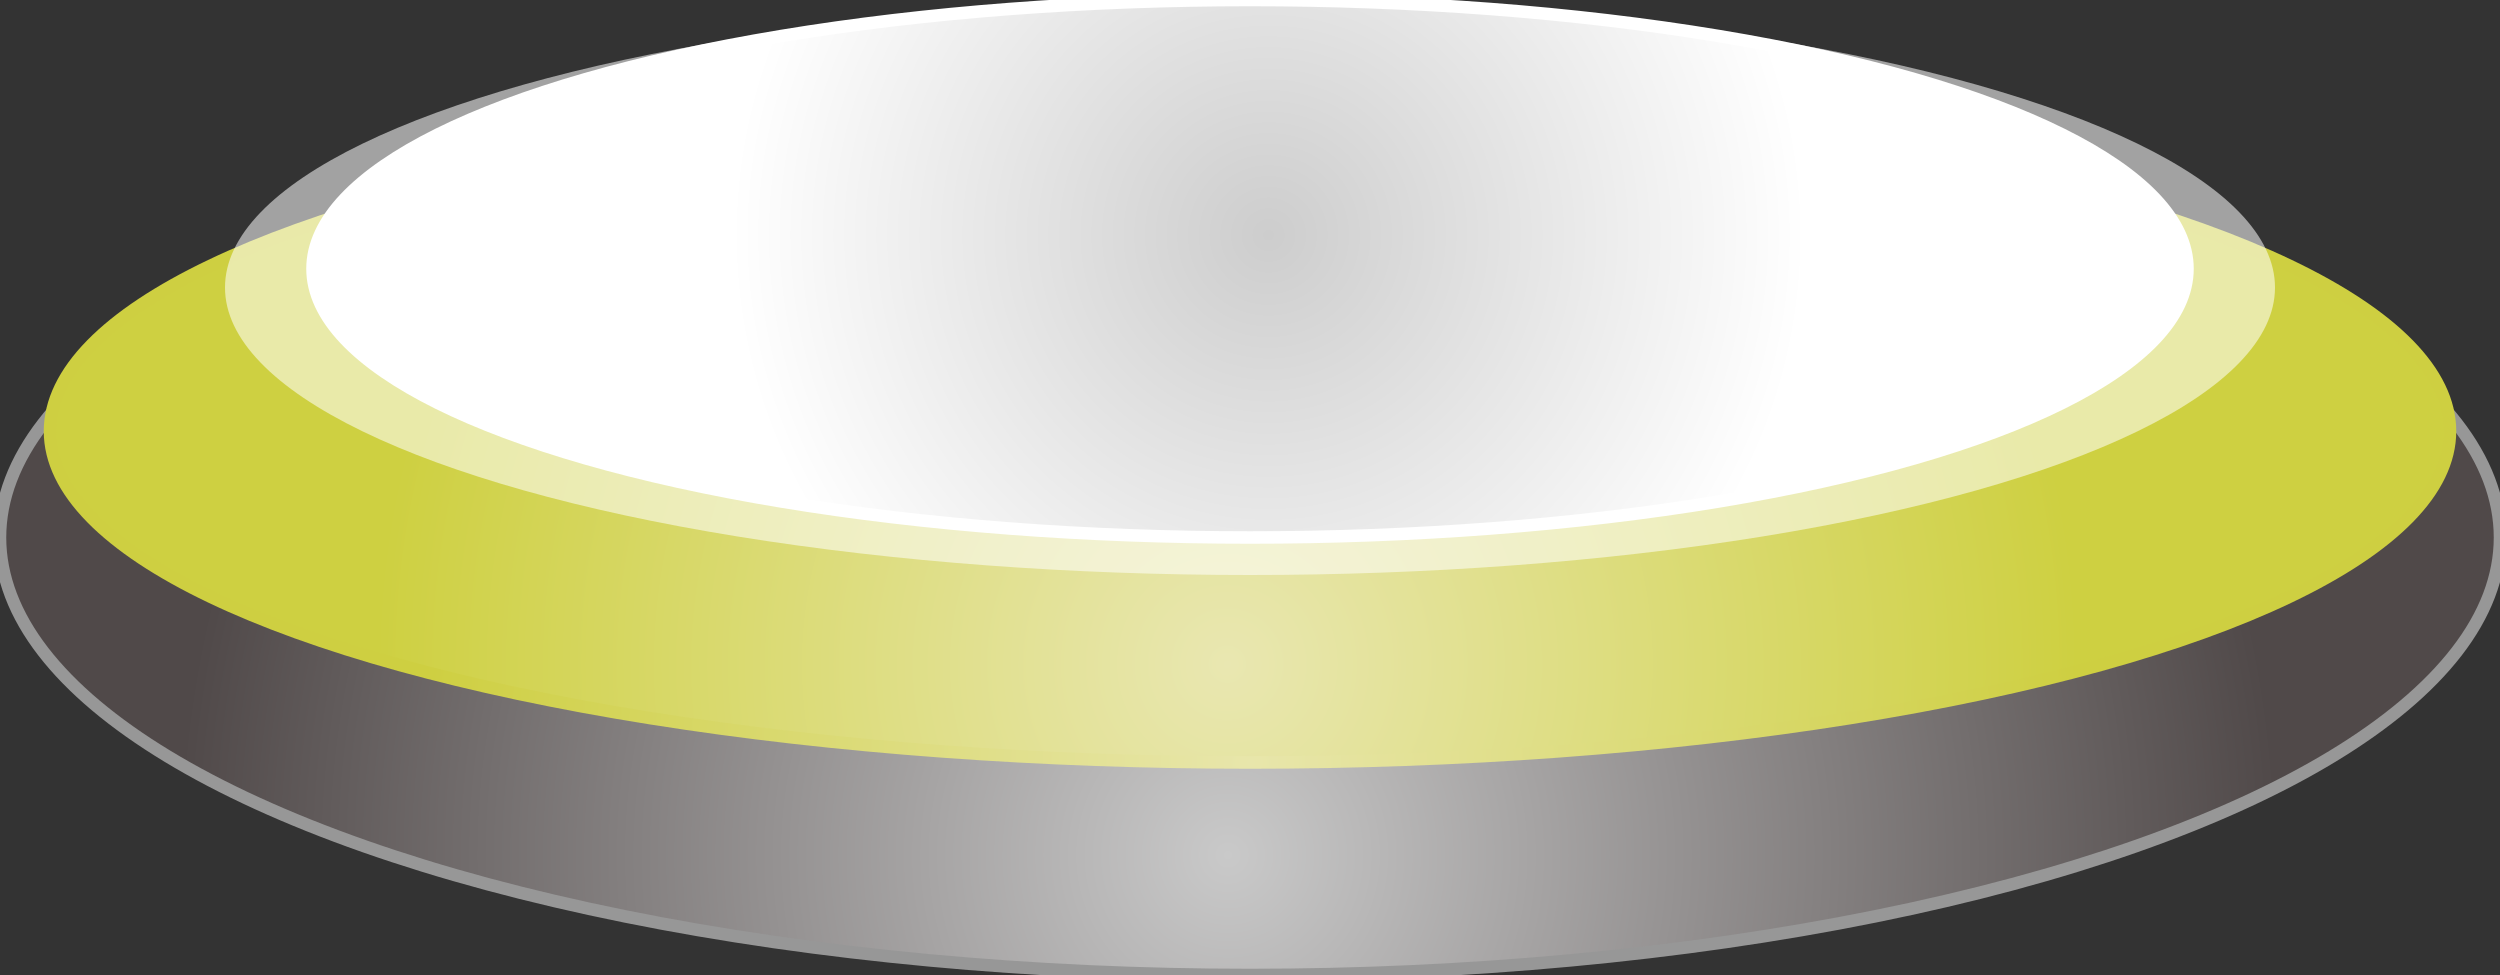 <?xml version="1.0" encoding="UTF-8"?>
<svg width="200px" height="78px" viewBox="0 0 200 78" version="1.1" xmlns="http://www.w3.org/2000/svg" xmlns:xlink="http://www.w3.org/1999/xlink">
    <rect x="0" y="0" width="200" height="78" fill="#333333" stroke="none"/>
    <!-- Generator: Sketch 55 (78076) - https://sketchapp.com -->
    <title>Artboard</title>
    <desc>Created with Sketch.</desc>
    <defs>
        <radialGradient cx="49.199%" cy="86.206%" fx="49.199%" fy="86.206%" r="119.635%" gradientTransform="translate(0.492,0.862),scale(0.35,1),rotate(81.98),translate(-0.492,-0.862)" id="radialGradient-1">
            <stop stop-color="#C9C9C9" offset="0%"></stop>
            <stop stop-color="#504949" offset="100%"></stop>
        </radialGradient>
        <radialGradient cx="49.116%" cy="85.191%" fx="49.116%" fy="85.191%" r="128.544%" gradientTransform="translate(0.491,0.852),scale(0.276,1),rotate(88.573),translate(-0.491,-0.852)" id="radialGradient-2">
            <stop stop-color="#E9E7B1" offset="0%"></stop>
            <stop stop-color="#CED041" offset="100%"></stop>
        </radialGradient>
        <radialGradient cx="50%" cy="100%" fx="50%" fy="100%" r="125.414%" gradientTransform="translate(0.5,1),scale(0.276,1),rotate(61.799),translate(-0.5,-1)" id="radialGradient-3">
            <stop stop-color="#E8E6AB" offset="0%"></stop>
            <stop stop-color="#CECF41" offset="100%"></stop>
        </radialGradient>
        <radialGradient cx="50.945%" cy="-10.543%" fx="50.945%" fy="-10.543%" r="108.4%" gradientTransform="translate(0.509,-0.105),scale(0.28,1),rotate(90),translate(-0.509,0.105)" id="radialGradient-4">
            <stop stop-color="#FFFFFF" stop-opacity="0.5" offset="0%"></stop>
            <stop stop-color="#FFFFFF" stop-opacity="0.545" offset="100%"></stop>
        </radialGradient>
        <radialGradient cx="51.033%" cy="43.727%" fx="51.033%" fy="43.727%" r="100%" gradientTransform="translate(0.51,0.437),scale(0.287,1),rotate(90),translate(-0.51,-0.437)" id="radialGradient-5">
            <stop stop-color="#CDCDCD" offset="0%"></stop>
            <stop stop-color="#FFFFFF" offset="100%"></stop>
        </radialGradient>
    </defs>
    <g id="Artboard" stroke="none" stroke-width="1" fill="none" fill-rule="evenodd">
        <ellipse id="Oval" stroke="#979797" fill="url(#radialGradient-1)" cx="100" cy="43" rx="100" ry="35"></ellipse>
        <ellipse id="Oval" stroke="url(#radialGradient-3)" fill="url(#radialGradient-2)" cx="100" cy="34.5" rx="96" ry="26.5"></ellipse>
        <ellipse id="Oval" fill="url(#radialGradient-4)" cx="100" cy="23" rx="82" ry="23"></ellipse>
        <ellipse id="Oval" stroke="#FFFFFF" fill="url(#radialGradient-5)" cx="100" cy="21.5" rx="75" ry="21.5"></ellipse>
    </g>
</svg>